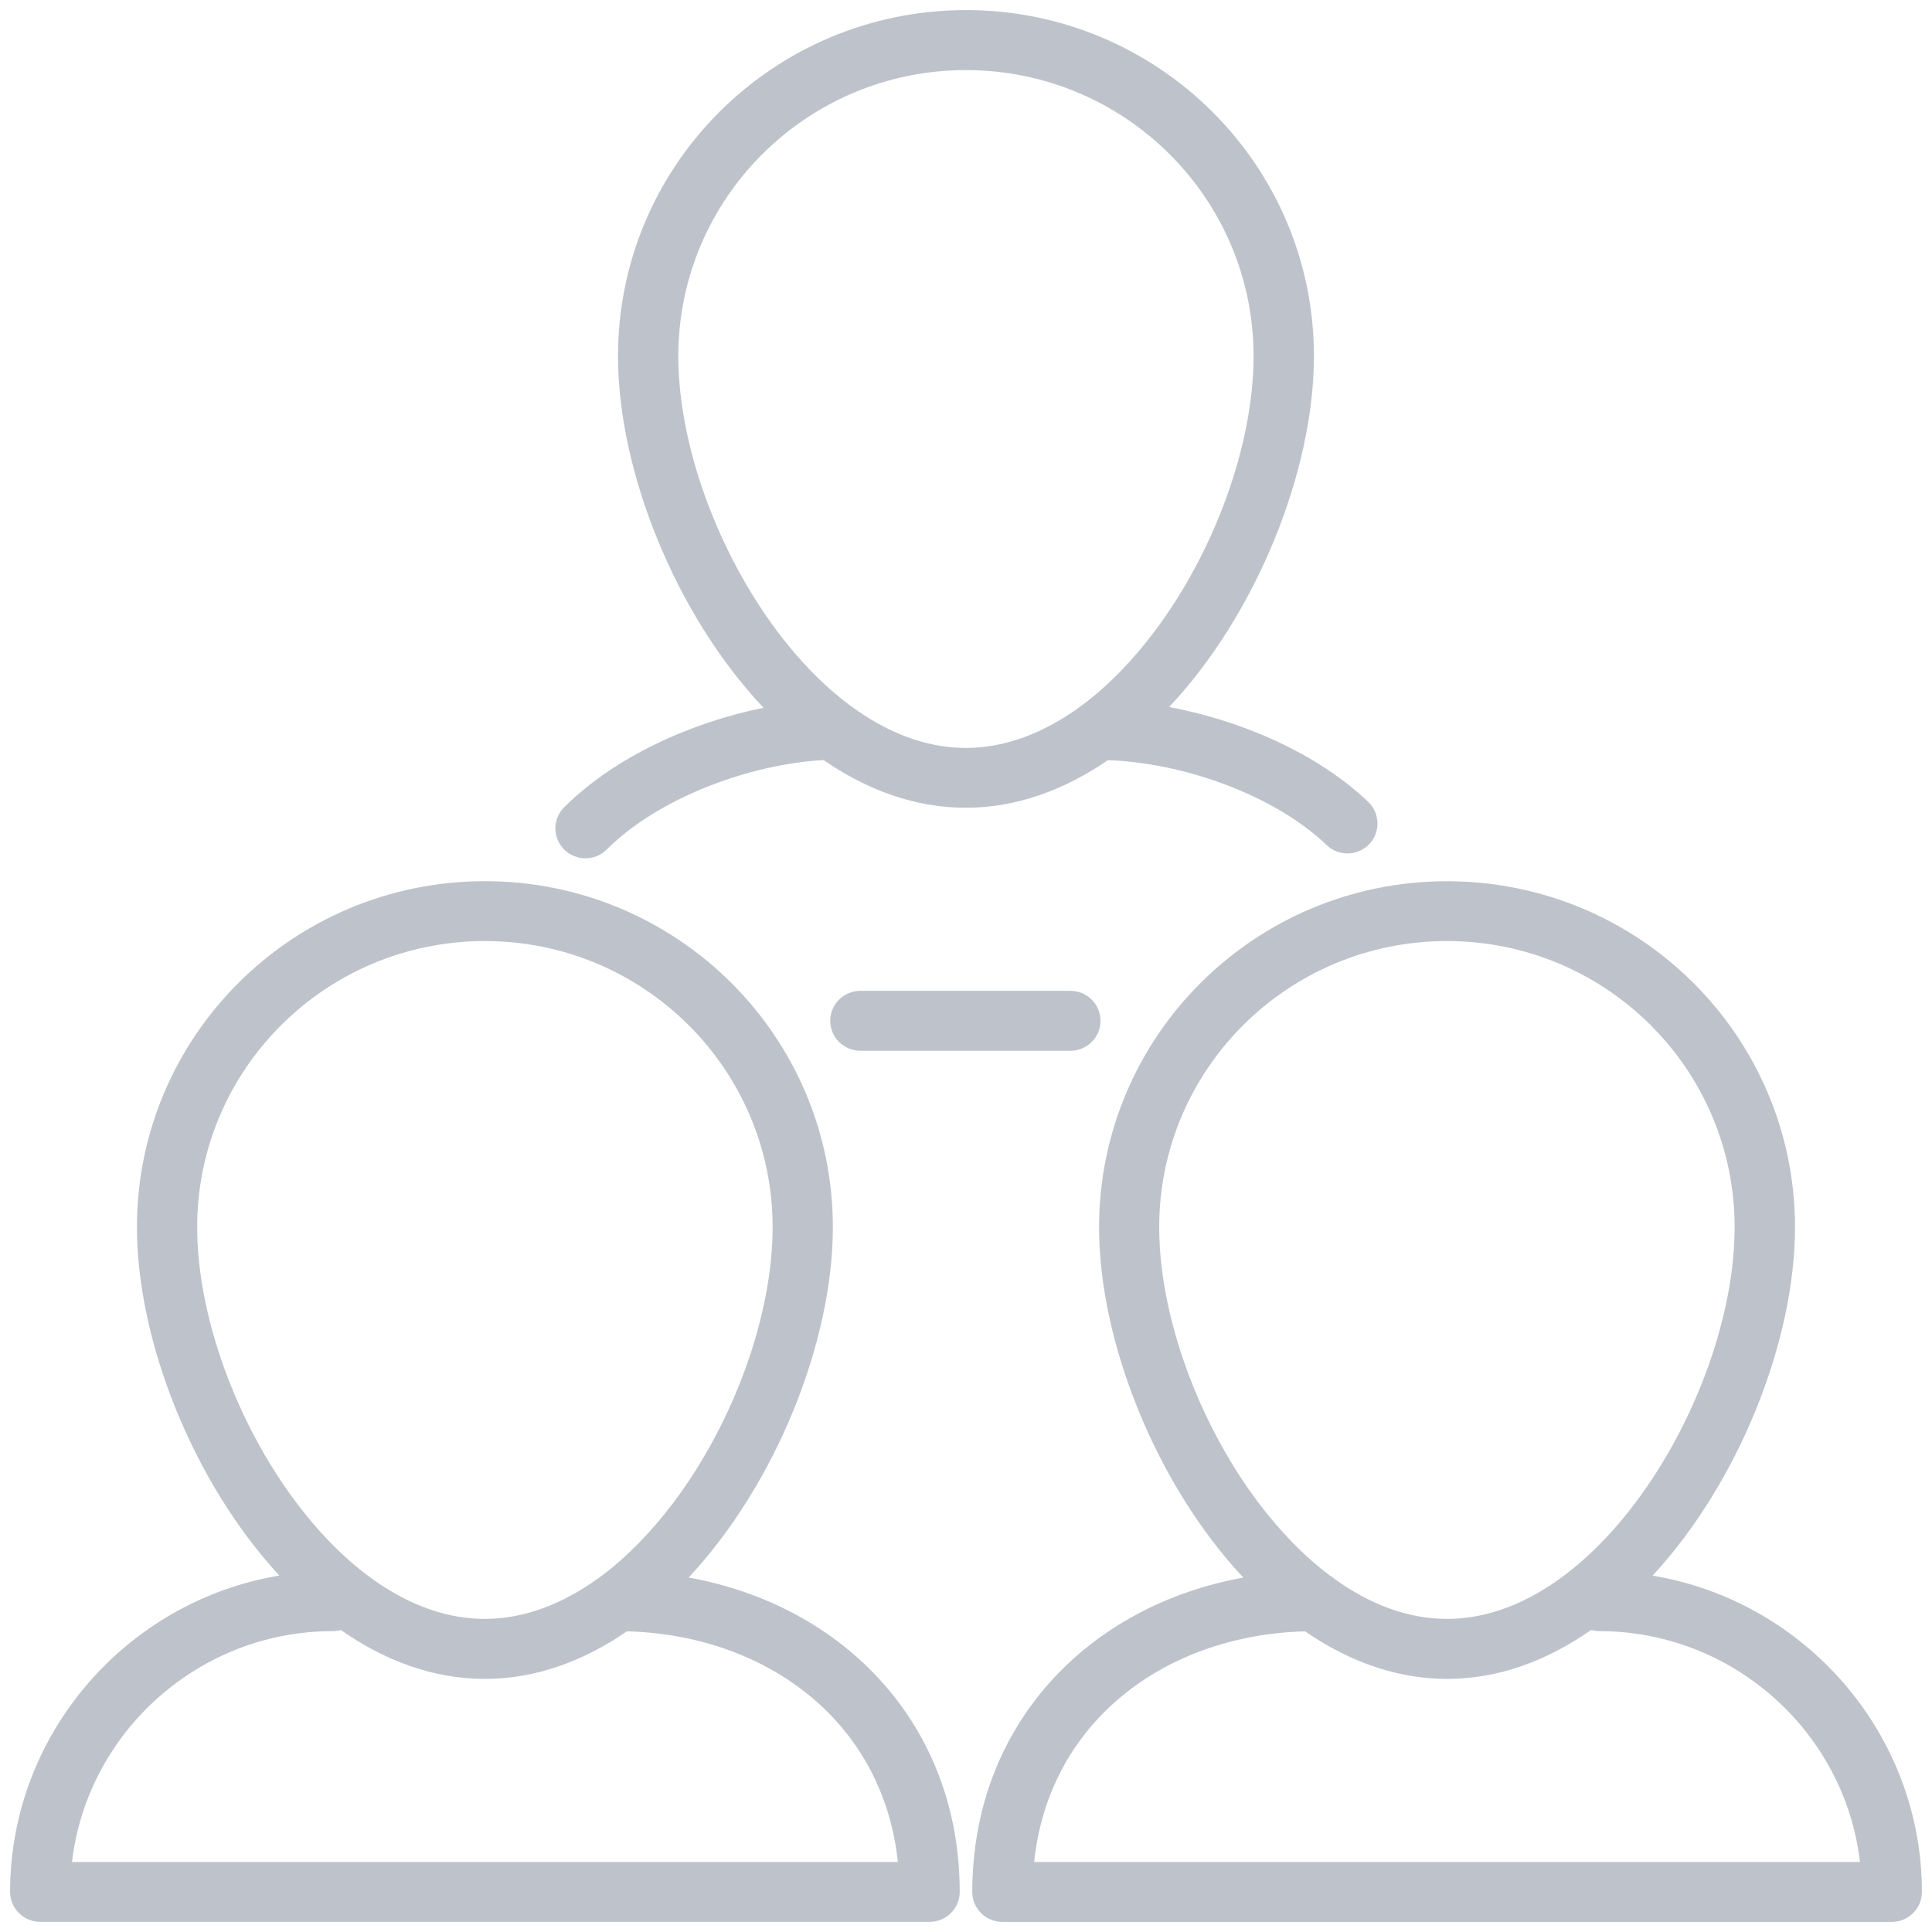 <svg width="32" height="32" viewBox="0 0 32 32" fill="none" xmlns="http://www.w3.org/2000/svg">
<path d="M16.001 1.161C13.369 1.161 11.235 3.283 11.235 5.9C11.235 7.348 11.871 9.124 12.882 10.467C13.726 11.588 14.823 12.388 15.999 12.388C16.656 12.388 17.288 12.137 17.865 11.723C17.888 11.704 17.912 11.686 17.937 11.67C18.366 11.348 18.763 10.935 19.116 10.467C20.128 9.126 20.763 7.348 20.763 5.9C20.763 3.283 18.629 1.161 15.998 1.161H16.001ZM9.899 26.15C9.921 26.13 9.945 26.113 9.971 26.096C10.399 25.774 10.796 25.361 11.15 24.894C12.161 23.552 12.797 21.775 12.797 20.326C12.797 17.709 10.663 15.587 8.031 15.587C5.4 15.587 3.266 17.709 3.266 20.326C3.266 21.775 3.901 23.551 4.913 24.894C5.756 26.014 6.853 26.814 8.03 26.814C8.686 26.814 9.319 26.564 9.896 26.15H9.899ZM11.408 26.129C13.999 26.598 15.896 28.586 15.896 31.336C15.896 31.61 15.673 31.832 15.397 31.832H0.666C0.39 31.832 0.167 31.61 0.167 31.336C0.167 28.729 2.086 26.521 4.627 26.096C3.2 24.554 2.268 22.211 2.268 20.326C2.268 17.161 4.848 14.595 8.031 14.595C11.214 14.595 13.795 17.161 13.795 20.326C13.795 22.225 12.849 24.585 11.406 26.129H11.408ZM5.647 26.998C5.604 27.011 5.556 27.017 5.508 27.017C3.299 27.017 1.445 28.686 1.193 30.84H14.871C14.76 29.781 14.297 28.902 13.605 28.257C12.788 27.497 11.649 27.053 10.383 27.02C9.668 27.513 8.874 27.808 8.03 27.808C7.174 27.808 6.368 27.504 5.646 26.998H5.647ZM22.03 26.096C22.055 26.111 22.079 26.129 22.102 26.15C22.678 26.566 23.311 26.814 23.967 26.814C25.144 26.814 26.241 26.014 27.084 24.894C28.096 23.552 28.731 21.775 28.731 20.326C28.731 17.709 26.597 15.587 23.966 15.587C21.334 15.587 19.2 17.709 19.2 20.326C19.2 21.775 19.836 23.551 20.847 24.894C21.201 25.361 21.598 25.774 22.027 26.096H22.03ZM21.616 27.02C19.308 27.081 17.372 28.512 17.129 30.84H30.807C30.555 28.686 28.701 27.017 26.492 27.017C26.445 27.017 26.398 27.01 26.353 26.998C24.823 28.069 23.154 28.08 21.616 27.02ZM27.374 26.098C29.914 26.522 31.833 28.731 31.833 31.337C31.833 31.611 31.61 31.833 31.334 31.833H16.603C16.328 31.833 16.104 31.611 16.104 31.337C16.104 28.588 18.003 26.598 20.593 26.13C19.149 24.588 18.204 22.226 18.204 20.328C18.204 17.162 20.784 14.596 23.967 14.596C27.15 14.596 29.731 17.162 29.731 20.328C29.731 22.213 28.799 24.555 27.372 26.098H27.374ZM13.642 12.589C12.431 12.655 10.913 13.207 10.05 14.07C9.857 14.264 9.54 14.265 9.346 14.072C9.151 13.88 9.149 13.565 9.344 13.371C10.182 12.534 11.454 11.963 12.646 11.723C11.19 10.181 10.236 7.805 10.236 5.898C10.236 2.733 12.816 0.167 15.999 0.167C19.182 0.167 21.763 2.733 21.763 5.898C21.763 7.8 20.814 10.168 19.365 11.71C20.55 11.932 21.815 12.471 22.664 13.284C22.861 13.473 22.867 13.787 22.677 13.984C22.487 14.181 22.171 14.187 21.973 13.997C21.535 13.577 20.937 13.236 20.29 12.993C19.648 12.752 18.965 12.611 18.349 12.591C17.634 13.082 16.84 13.379 15.996 13.379C15.151 13.379 14.355 13.082 13.639 12.588L13.642 12.589ZM17.729 16.411C18.004 16.411 18.228 16.633 18.228 16.908C18.228 17.182 18.004 17.404 17.729 17.404H14.251C13.975 17.404 13.751 17.182 13.751 16.908C13.751 16.633 13.975 16.411 14.251 16.411H17.729Z" fill="#BEC3CB"/>
</svg>
